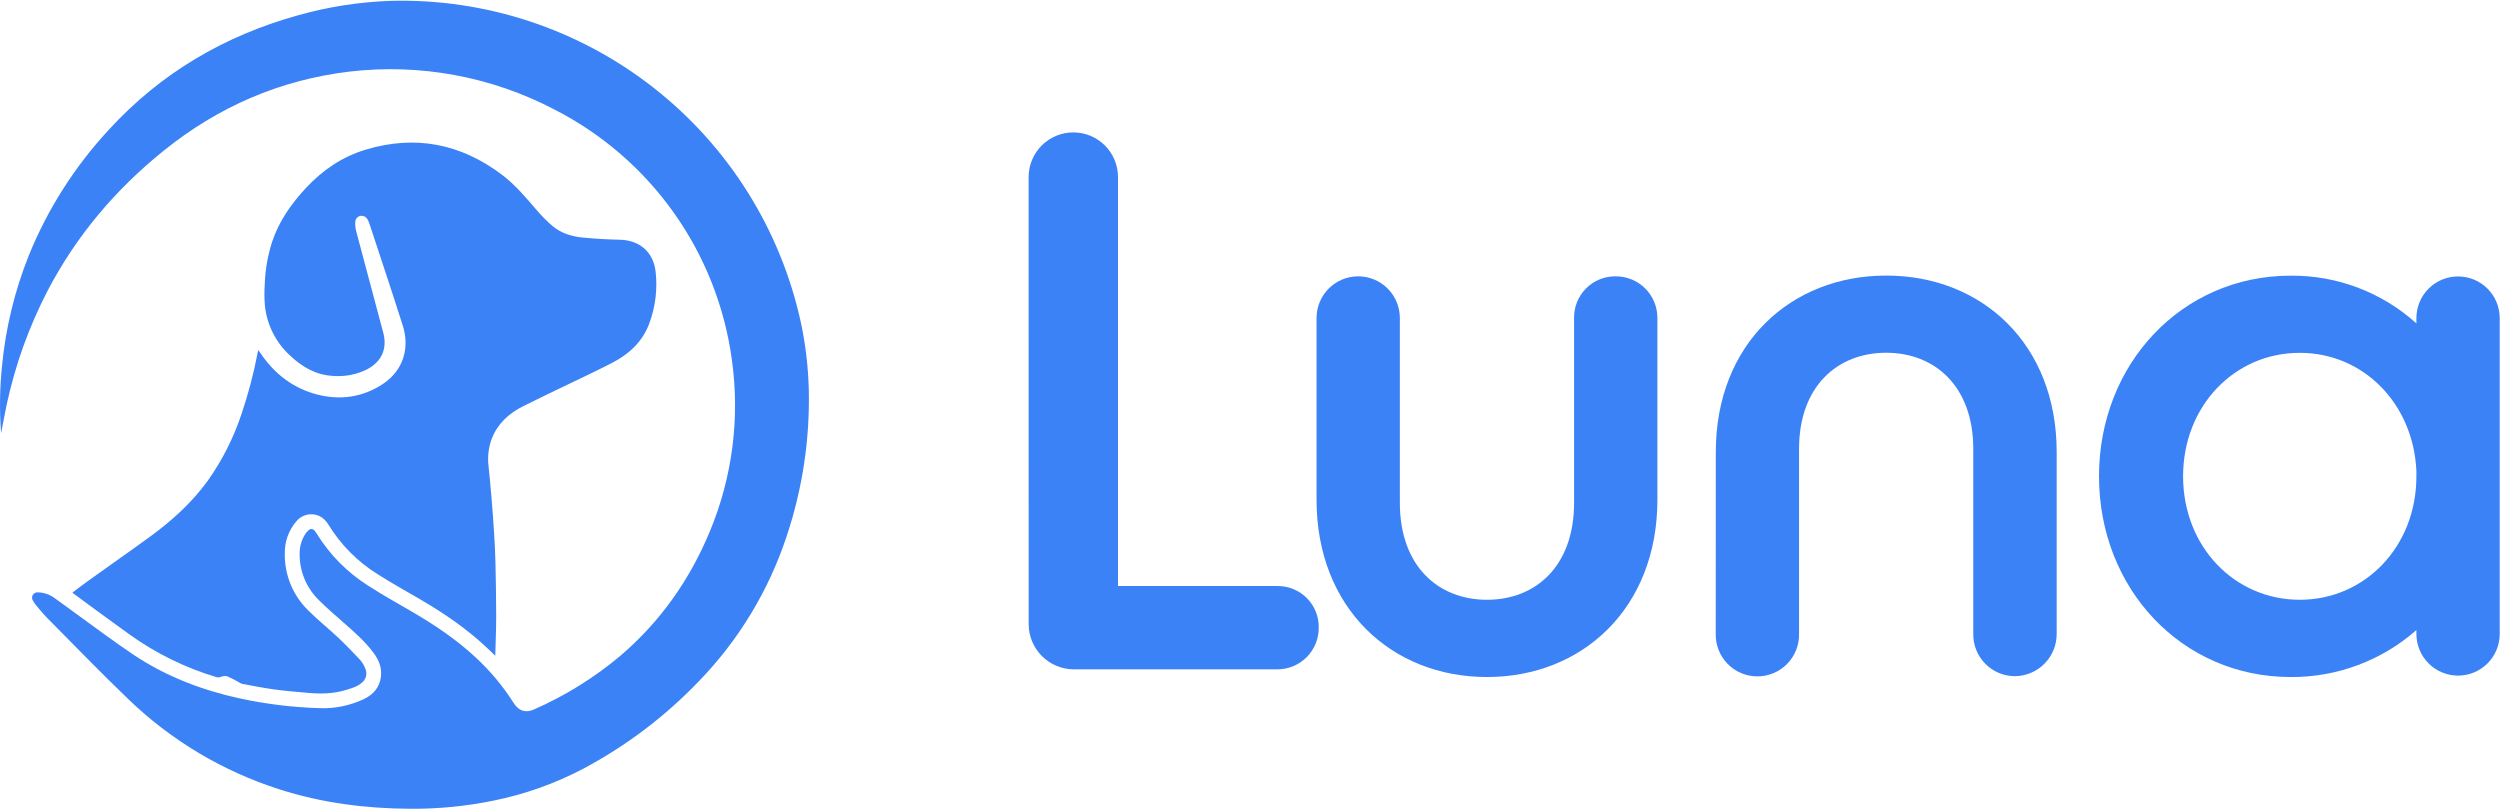 <svg width="1186" height="384" viewBox="0 0 1186 384" fill="none" xmlns="http://www.w3.org/2000/svg">
<path d="M0.52 205.488C-0.292 194.789 -0.138 184.039 0.98 173.368C2.711 155.527 6.956 138.02 13.59 121.368C22.527 99.302 35.404 79.046 51.59 61.588C76.25 34.658 106.49 16.928 141.59 7.198C155.837 3.198 170.511 0.919 185.3 0.408C230.469 -0.791 274.638 13.82 310.182 41.717C345.726 69.615 370.413 109.048 379.98 153.208C382.175 163.573 383.417 174.117 383.69 184.708C384.252 208.481 380.661 232.17 373.08 254.708C364.558 280.373 350.356 303.784 331.53 323.198C315.594 339.828 297.113 353.816 276.78 364.638C263.295 371.743 248.857 376.869 233.91 379.858C221.059 382.487 207.968 383.768 194.85 383.678C173.58 383.598 152.7 380.938 132.38 374.408C105.51 365.801 80.983 351.121 60.7 331.508C47.7 319.038 35.16 306.038 22.46 293.238C20.46 291.238 18.75 289.058 16.94 286.928C16.426 286.313 15.983 285.642 15.62 284.928C15.357 284.531 15.21 284.068 15.198 283.592C15.186 283.115 15.309 282.645 15.553 282.236C15.796 281.826 16.15 281.494 16.574 281.276C16.999 281.059 17.475 280.966 17.95 281.008C20.978 281.081 23.901 282.133 26.28 284.008C29.49 286.258 32.61 288.628 35.79 290.918C45.01 297.538 54.06 304.418 63.5 310.708C78.96 321.028 96.09 327.508 114.21 331.438C126.568 334.073 139.14 335.582 151.77 335.948C158.996 336.209 166.177 334.717 172.7 331.598C177.08 329.508 180.08 326.118 180.7 321.118C181.27 316.788 179.7 313.028 177.15 309.628C173.02 304.118 167.86 299.628 162.71 295.108C158.84 291.708 154.9 288.358 151.28 284.698C148.202 281.704 145.799 278.087 144.23 274.09C142.661 270.093 141.962 265.807 142.18 261.518C142.33 258.586 143.255 255.746 144.86 253.288C145.269 252.647 145.771 252.071 146.35 251.578C146.533 251.373 146.76 251.212 147.014 251.108C147.268 251.003 147.542 250.957 147.816 250.973C148.09 250.99 148.357 251.068 148.597 251.202C148.837 251.336 149.043 251.523 149.2 251.748C149.555 252.125 149.87 252.537 150.14 252.978C156.287 263.014 164.655 271.505 174.6 277.798C181.39 282.208 188.5 286.138 195.51 290.228C206.13 296.428 216.3 303.228 225.37 311.628C232.426 318.088 238.593 325.456 243.71 333.538C246.06 337.288 249.43 338.378 253.4 336.538C268.168 330.049 281.936 321.49 294.29 311.118C313.29 294.878 327.29 274.988 336.83 251.908C347.486 226.221 351.064 198.147 347.19 170.608C343.778 145.539 334.359 121.665 319.733 101.02C305.107 80.376 285.709 63.571 263.19 52.038C233.329 36.359 199.432 30.054 165.93 33.948C132.83 37.878 103.5 50.658 77.6 71.528C54.77 89.938 36.2 111.858 22.6 137.898C13.743 154.972 7.208 173.153 3.17 191.958C2.26 196.128 1.54 200.348 0.72 204.538C0.69 204.888 0.6 205.188 0.52 205.488Z" fill="#3B82F6"/>
<path d="M34.38 281.109C36.91 279.219 39.38 277.309 41.89 275.509C51.61 268.509 61.41 261.709 71.06 254.679C81.45 247.109 90.92 238.569 98.53 228.099C105.394 218.421 110.786 207.779 114.53 196.519C117.783 186.967 120.356 177.195 122.23 167.279C122.3 166.929 122.41 166.579 122.54 166.039C122.86 166.499 123.1 166.839 123.33 167.189C129.98 177.189 138.91 184.189 150.6 187.189C161.55 189.979 172.06 188.459 181.6 182.189C191.51 175.659 194.38 164.869 191.1 154.529C185.94 138.269 180.51 122.089 175.18 105.889C174.965 105.205 174.659 104.552 174.27 103.949C173.933 103.373 173.423 102.918 172.813 102.649C172.202 102.38 171.522 102.31 170.87 102.449C170.217 102.599 169.633 102.963 169.21 103.483C168.788 104.003 168.552 104.65 168.54 105.319C168.462 106.704 168.587 108.091 168.91 109.439C173.18 125.589 177.53 141.719 181.82 157.859C183.82 165.419 181.08 171.559 174.14 175.209C169.189 177.685 163.658 178.767 158.14 178.34C149.88 177.96 143.28 174.069 137.49 168.569C130.869 162.464 126.679 154.171 125.69 145.219C125.388 141.72 125.361 138.203 125.61 134.699C125.835 127.948 126.996 121.261 129.06 114.829C132.33 104.899 138.19 96.629 145.24 89.07C153.12 80.62 162.41 74.329 173.47 70.999C196.97 63.919 218.47 68.109 238.05 82.84C244.39 87.62 249.44 93.669 254.58 99.639C256.925 102.415 259.494 104.993 262.26 107.349C266.37 110.779 271.43 112.209 276.64 112.719C282.36 113.266 288.1 113.599 293.86 113.719C303.42 113.879 310.03 119.539 311.05 129.079C311.94 137.253 310.931 145.521 308.1 153.239C304.96 161.919 298.61 167.859 290.62 172.019C283.12 175.929 275.43 179.459 267.82 183.149C261.25 186.339 254.65 189.459 248.12 192.739C241.59 196.019 236.29 200.739 233.44 207.739C231.776 212.001 231.202 216.61 231.77 221.149C232.24 225.709 232.68 230.289 233.06 234.859C233.55 240.859 234.06 246.859 234.4 252.859C234.71 257.639 234.94 262.429 235.05 267.219C235.23 275.569 235.39 283.929 235.39 292.279C235.39 298.459 235.12 304.649 234.96 311.099C233.68 309.859 232.57 308.769 231.43 307.699C221.75 298.509 210.82 291.029 199.33 284.329C192.53 280.329 185.64 276.569 179.03 272.329C169.628 266.46 161.714 258.491 155.91 249.049C153.99 245.869 151.23 243.839 147.26 243.979C145.957 244.035 144.682 244.368 143.519 244.958C142.356 245.548 141.334 246.381 140.52 247.399C136.955 251.577 135.032 256.908 135.11 262.399C135 267.449 135.929 272.468 137.841 277.144C139.752 281.819 142.604 286.052 146.22 289.579C150.73 294.099 155.76 298.099 160.41 302.479C164.04 305.899 167.5 309.479 170.91 313.139C171.924 314.326 172.726 315.68 173.28 317.139C173.828 318.315 173.949 319.646 173.622 320.901C173.296 322.157 172.542 323.26 171.49 324.019C169.32 325.849 166.63 326.539 164 327.349C158.09 329.169 152 329.229 146 328.689C140.67 328.209 135.33 327.779 130 327.059C124.9 326.359 119.85 325.329 114.8 324.399C114.272 324.225 113.773 323.972 113.32 323.649C111.55 322.6 109.716 321.662 107.83 320.839C106.789 320.602 105.699 320.703 104.72 321.129C104.041 321.404 103.287 321.433 102.59 321.209C87.91 316.806 74.058 310.011 61.59 301.099C52.59 294.639 43.7 288.099 34.77 281.519C34.631 281.391 34.501 281.254 34.38 281.109Z" fill="#3B82F6"/>
<path d="M487.98 84.008C487.98 78.386 490.214 72.994 494.189 69.018C498.165 65.042 503.557 62.809 509.18 62.809C514.803 62.809 520.195 65.042 524.171 69.018C528.146 72.994 530.38 78.386 530.38 84.008V278.009H606.2C608.779 278.008 611.332 278.522 613.71 279.519C616.088 280.516 618.243 281.977 620.05 283.817C621.857 285.656 623.28 287.838 624.234 290.233C625.189 292.629 625.656 295.19 625.61 297.769C625.645 302.96 623.622 307.955 619.985 311.659C616.348 315.364 611.391 317.478 606.2 317.539H509.2C503.6 317.466 498.25 315.209 494.29 311.249C490.329 307.289 488.073 301.939 488 296.339L487.98 84.008Z" fill="#3B82F6"/>
<path d="M624.57 150.852C624.57 145.611 626.652 140.585 630.358 136.879C634.064 133.174 639.09 131.092 644.33 131.092C649.571 131.092 654.597 133.174 658.303 136.879C662.008 140.585 664.09 145.611 664.09 150.852V238.532C664.09 268.722 682.42 284.532 705.42 284.532C728.42 284.532 746.74 268.722 746.74 238.532V150.852C746.704 148.246 747.19 145.659 748.171 143.245C749.152 140.83 750.607 138.637 752.45 136.795C754.293 134.952 756.488 133.499 758.903 132.519C761.318 131.539 763.904 131.054 766.51 131.092C769.107 131.084 771.68 131.59 774.081 132.58C776.482 133.57 778.664 135.025 780.5 136.862C782.337 138.698 783.792 140.88 784.782 143.281C785.772 145.682 786.278 148.255 786.27 150.852V237.092C786.27 288.482 750.7 321.182 705.42 321.182C660.14 321.182 624.57 288.482 624.57 237.092V150.852Z" fill="#3B82F6"/>
<path d="M813.98 214.451C813.98 163.071 849.56 130.73 894.83 130.73C940.1 130.73 975.69 163.071 975.69 214.451V300.701C975.711 305.986 973.64 311.065 969.928 314.828C966.216 318.59 961.165 320.73 955.88 320.781C953.255 320.778 950.657 320.254 948.237 319.237C945.817 318.221 943.624 316.733 941.785 314.86C939.946 312.988 938.498 310.768 937.525 308.33C936.553 305.892 936.075 303.285 936.12 300.661V212.98C936.12 183.15 917.79 167.341 894.79 167.341C871.79 167.341 853.47 183.15 853.47 212.98V300.661C853.529 303.294 853.062 305.912 852.095 308.362C851.128 310.811 849.682 313.043 847.841 314.927C846 316.81 843.801 318.306 841.373 319.327C838.946 320.349 836.339 320.875 833.705 320.875C831.072 320.875 828.464 320.349 826.037 319.327C823.61 318.306 821.41 316.81 819.569 314.927C817.728 313.043 816.282 310.811 815.315 308.362C814.348 305.912 813.881 303.294 813.94 300.661L813.98 214.451Z" fill="#3B82F6"/>
<path d="M1146.34 298.901C1129.87 313.405 1108.64 321.336 1086.69 321.181C1034.94 321.181 995.77 279.181 995.77 225.951C995.77 172.721 1034.98 130.781 1086.69 130.781C1108.71 130.584 1130 138.665 1146.34 153.421V150.901C1146.34 145.66 1148.42 140.634 1152.13 136.928C1155.83 133.223 1160.86 131.141 1166.1 131.141C1171.34 131.141 1176.37 133.223 1180.07 136.928C1183.78 140.634 1185.86 145.66 1185.86 150.901V300.751C1185.86 303.346 1185.35 305.915 1184.36 308.313C1183.36 310.71 1181.91 312.888 1180.07 314.723C1178.24 316.558 1176.06 318.014 1173.66 319.007C1171.26 320 1168.7 320.511 1166.1 320.511C1163.51 320.511 1160.94 320 1158.54 319.007C1156.14 318.014 1153.96 316.558 1152.13 314.723C1150.29 312.888 1148.84 310.71 1147.84 308.313C1146.85 305.915 1146.34 303.346 1146.34 300.751V298.901ZM1146.34 225.951V223.441C1144.9 191.441 1121.18 167.381 1091 167.381C1060.09 167.381 1035.66 192.541 1035.66 225.951C1035.66 259.361 1060.09 284.531 1091 284.531C1121.91 284.531 1146.34 259.371 1146.34 225.951Z" fill="#3B82F6"/>
</svg>
